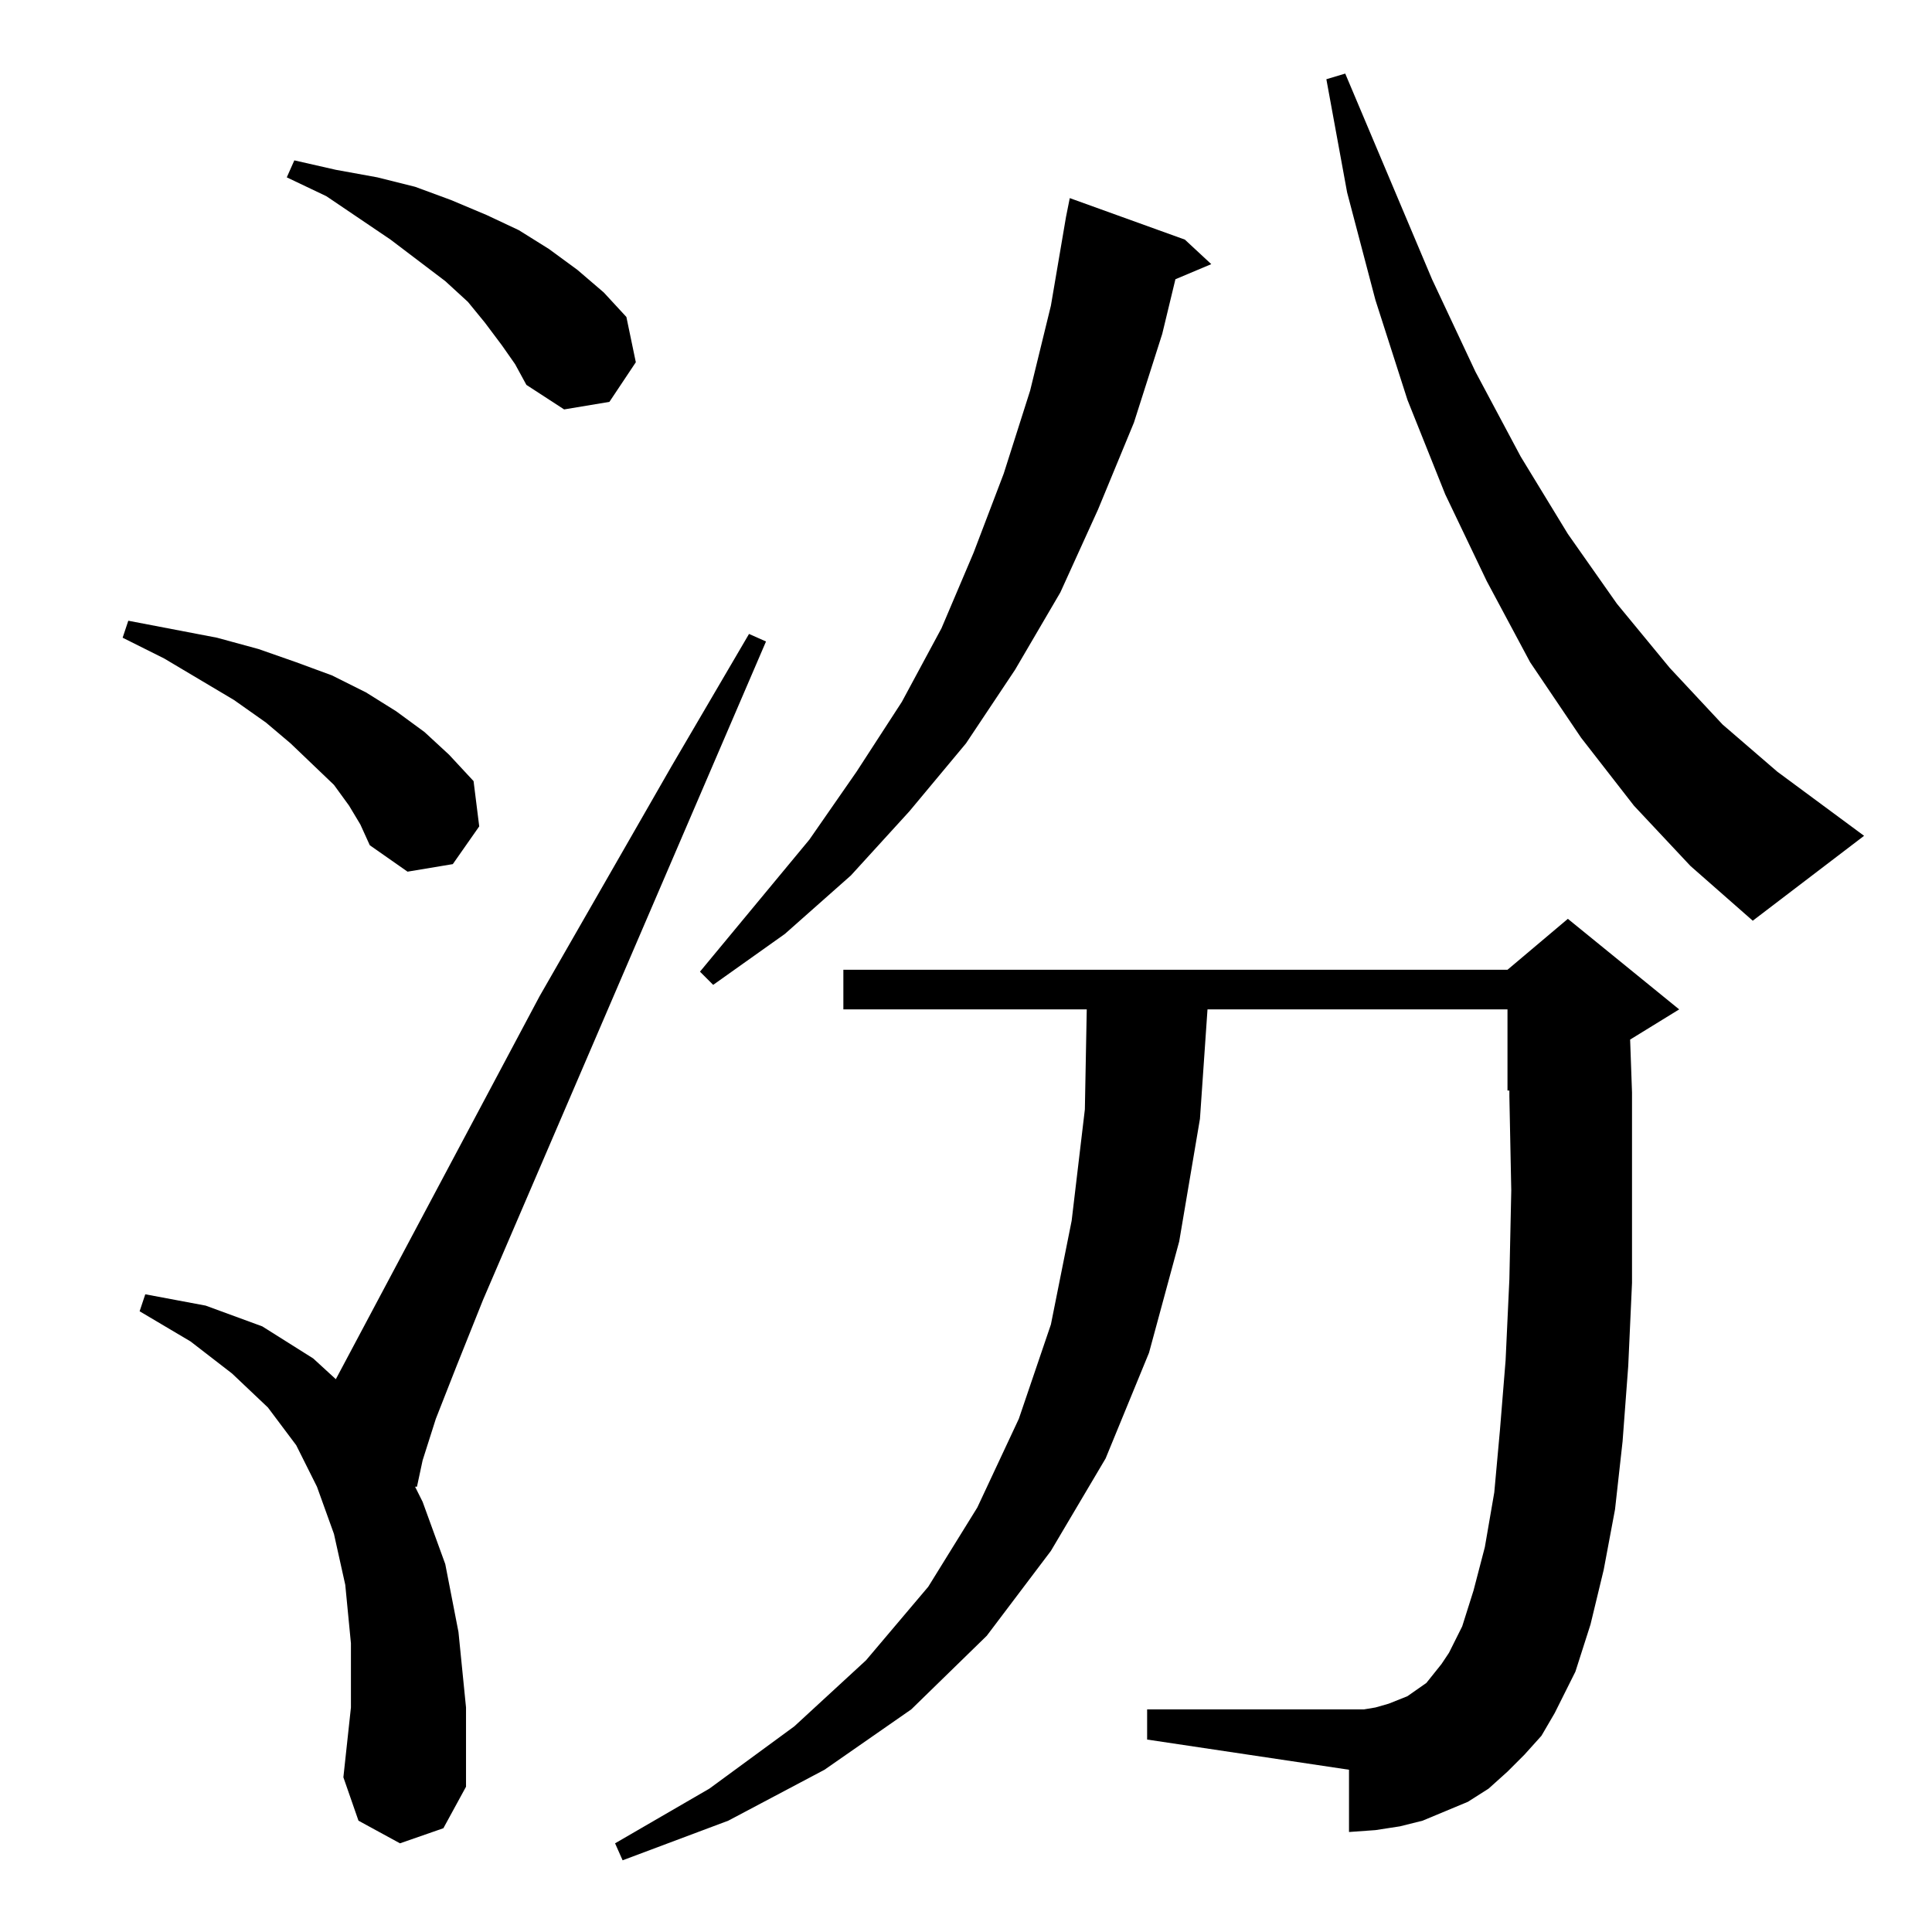 <?xml version="1.0" standalone="no"?>
<!DOCTYPE svg PUBLIC "-//W3C//DTD SVG 1.1//EN" "http://www.w3.org/Graphics/SVG/1.1/DTD/svg11.dtd" >
<svg xmlns="http://www.w3.org/2000/svg" xmlns:xlink="http://www.w3.org/1999/xlink" version="1.1" viewBox="0 -144 1024 1024">
  <g transform="matrix(1 0 0 -1 0 880)">
   <path fill="currentColor"
d="M808 94l-9 -9l-10 -9l-11 -7l-12 -5l-12 -5l-12 -3l-13 -2l-14 -1v33l-107 16v16h107h8l6 1l7 2l5 2l5 2l10 7l4 5l4 5l4 6l7 14l6 19l6 23l5 29l3 33l3 37l2 43l1 47l-1 50v3h-1v43h-159l-4 -58l-11 -65l-16 -59l-23 -56l-29 -49l-34 -45l-40 -39l-46 -32l-51 -27
l-56 -21l-4 9l50 29l45 33l38 35l33 39l26 42l22 47l17 50l11 55l7 59l1 53h-129v21h352l32 27l59 -48l-26 -16l1 -28v-53v-48l-2 -44l-3 -40l-4 -36l-6 -32l-7 -29l-8 -25l-11 -22l-7 -12zM212 47l-22 12l-8 23l4 37v34l-3 31l-6 27l-9 25l-11 22l-15 20l-19 18l-22 17
l-27 16l3 9l32 -6l30 -11l27 -17l12 -11l108 203l70 122l41 70l9 -4l-150 -349l-14 -35l-11 -28l-7 -22l-3 -14h-1l4 -8l12 -33l7 -36l4 -40v-42l-12 -22zM628 897l14 -13l-19 -8l-7 -29l-15 -47l-19 -46l-20 -44l-24 -41l-26 -39l-30 -36l-31 -34l-35 -31l-38 -27l-7 7
l58 70l25 36l24 37l21 39l17 40l16 42l14 44l11 45l8 47l2 10zM866 597l-28 36l-27 40l-23 43l-22 46l-20 50l-17 53l-15 57l-11 60l10 3l46 -109l23 -49l24 -45l25 -41l26 -37l28 -34l28 -30l29 -25l46 -34l-59 -45l-33 29zM185 597l-8 11l-23 22l-13 11l-17 12l-37 22
l-22 11l3 9l47 -9l22 -6l20 -7l19 -7l18 -9l16 -10l15 -11l13 -12l13 -14l3 -24l-14 -20l-24 -4l-20 14l-5 11zM266 841l-9 12l-9 11l-12 11l-29 22l-34 23l-21 10l4 9l22 -5l22 -4l20 -5l19 -7l19 -8l17 -8l16 -10l15 -11l14 -12l12 -13l5 -24l-14 -21l-24 -4l-20 13l-6 11
z" />
  </g>

</svg>
